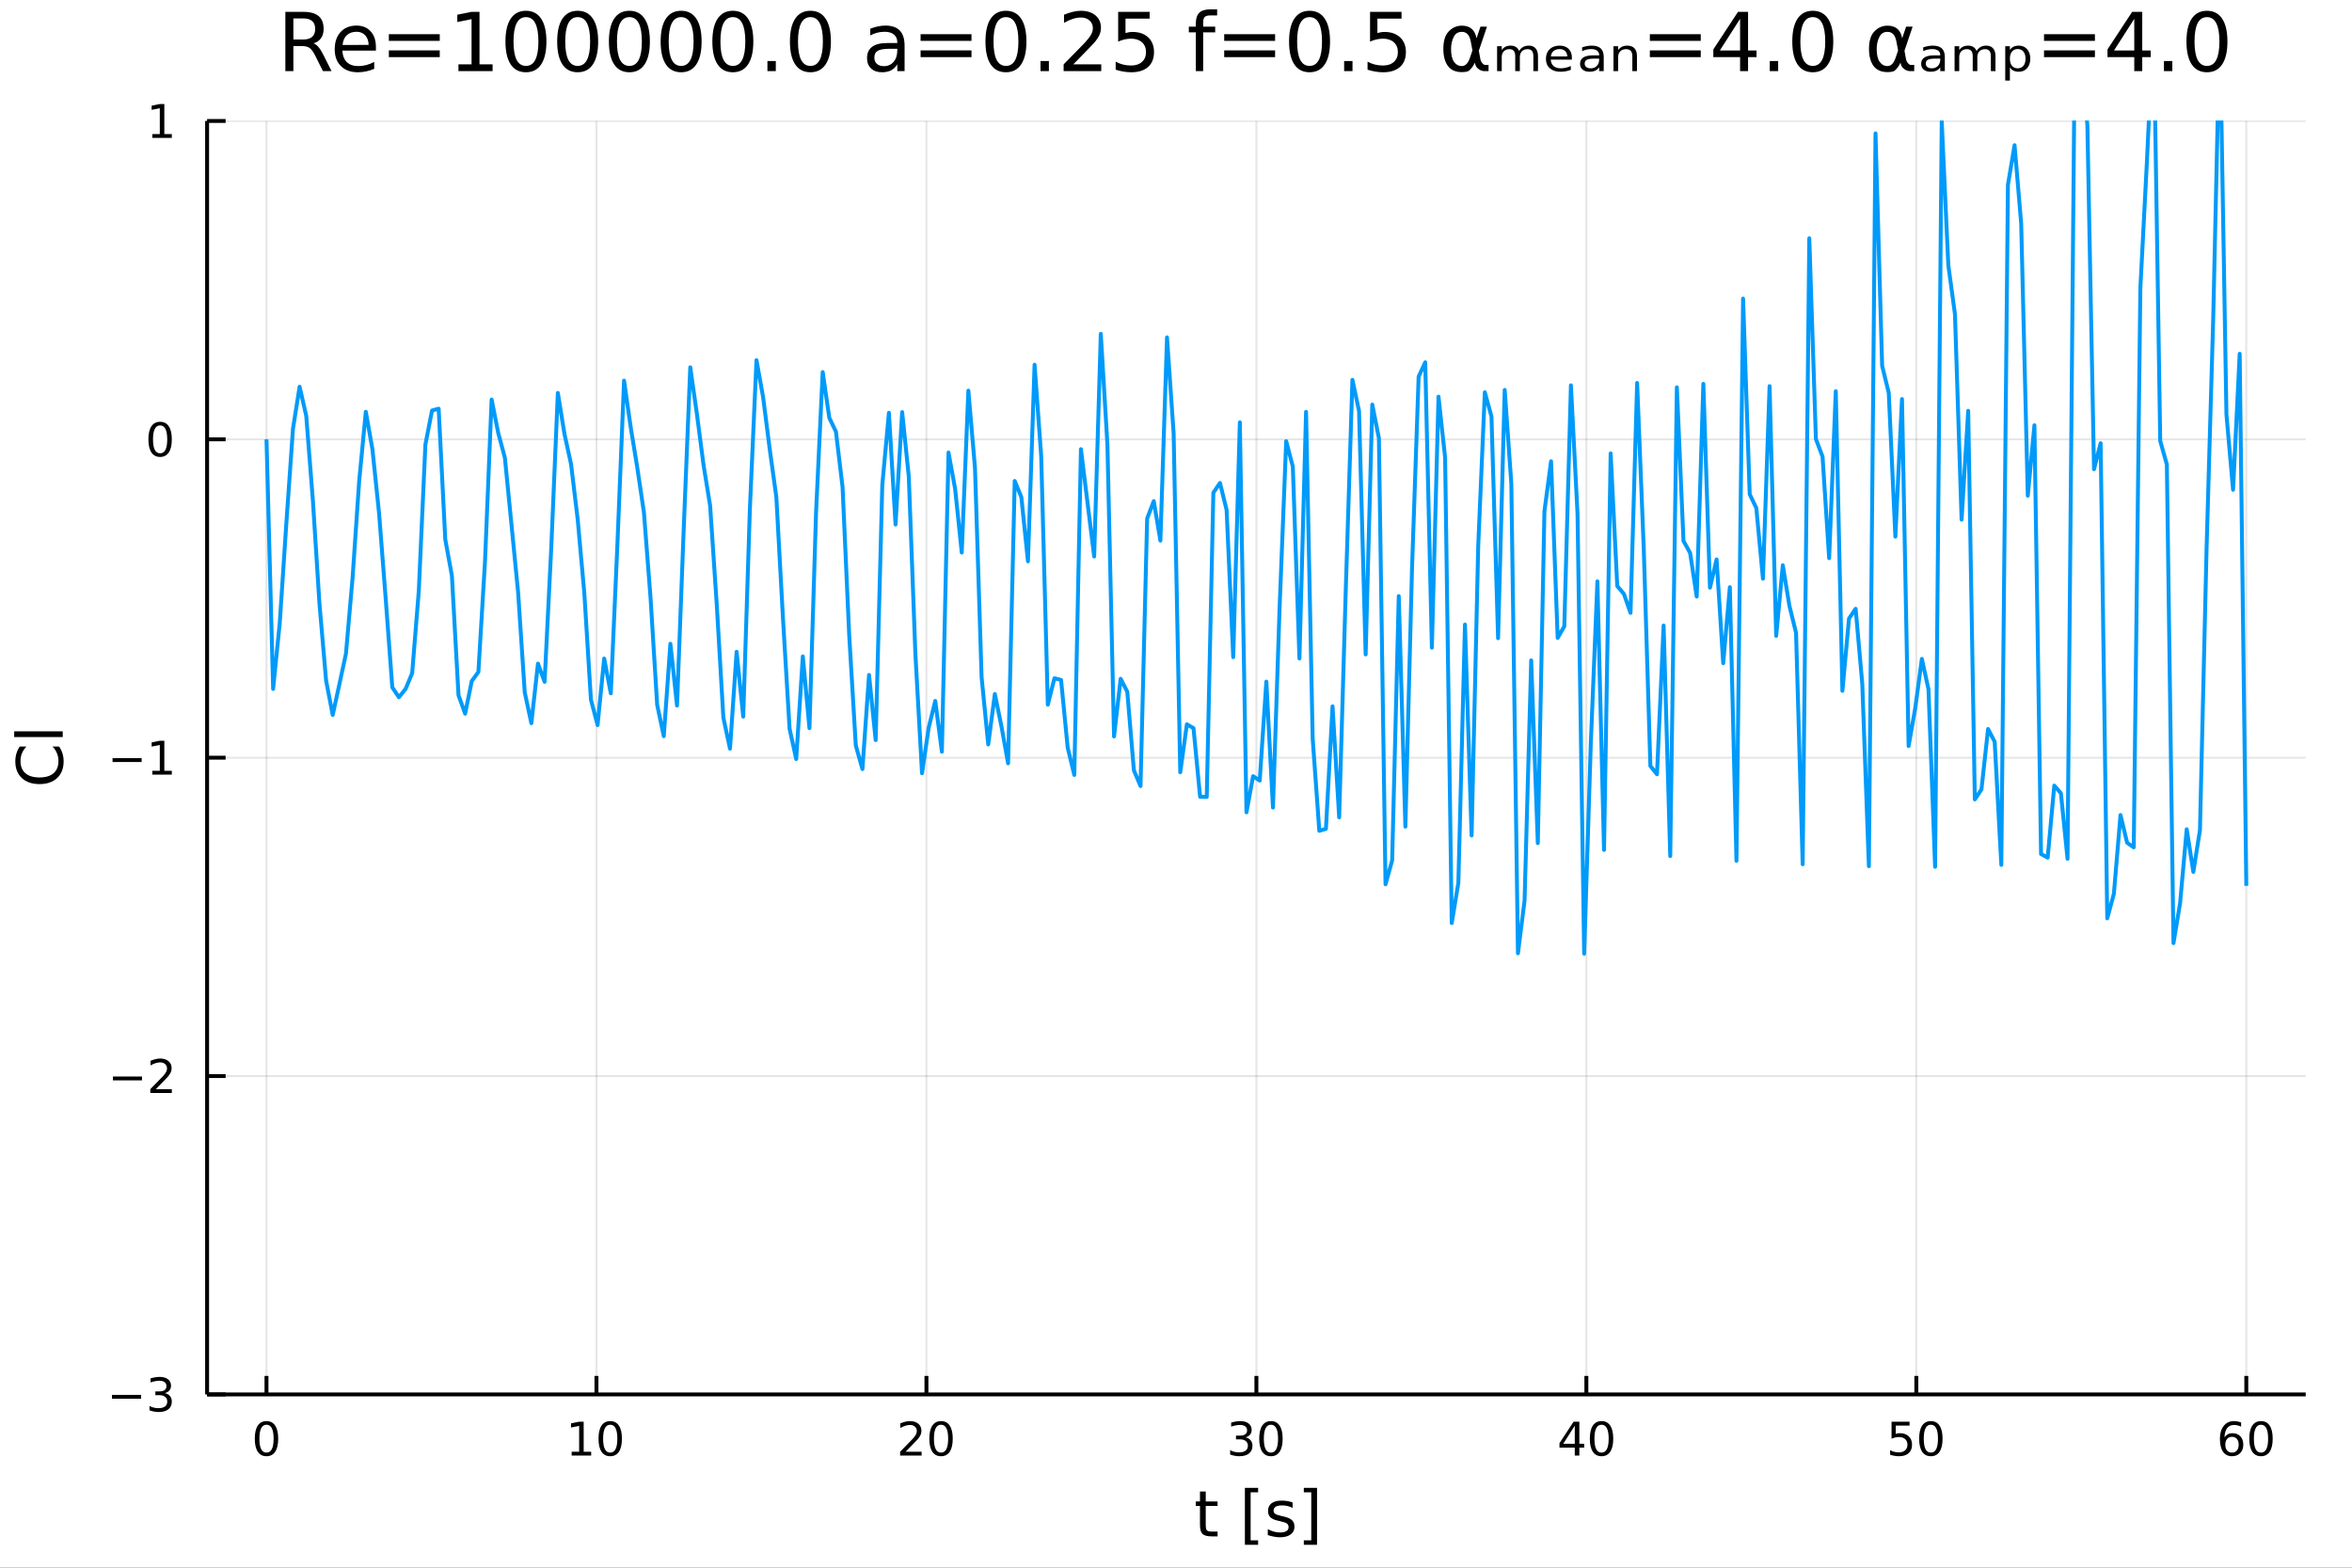 <?xml version="1.0" encoding="utf-8"?>
<svg xmlns="http://www.w3.org/2000/svg" xmlns:xlink="http://www.w3.org/1999/xlink" width="600" height="400" viewBox="0 0 2400 1600">
<rect x="0" y="0" width="2400" height="1600" fill="#333333" stroke="none"/>
<defs>
  <clipPath id="clip710">
    <rect x="0" y="0" width="2400" height="1600"/>
  </clipPath>
</defs>
<path clip-path="url(#clip710)" d="
M0 1600 L2400 1600 L2400 0 L0 0  Z
  " fill="#ffffff" fill-rule="evenodd" fill-opacity="1"/>
<defs>
  <clipPath id="clip711">
    <rect x="480" y="0" width="1681" height="1600"/>
  </clipPath>
</defs>
<path clip-path="url(#clip710)" d="
M211.325 1423.18 L2352.76 1423.18 L2352.76 123.472 L211.325 123.472  Z
  " fill="#ffffff" fill-rule="evenodd" fill-opacity="1"/>
<defs>
  <clipPath id="clip712">
    <rect x="211" y="123" width="2142" height="1301"/>
  </clipPath>
</defs>
<polyline clip-path="url(#clip712)" style="stroke:#000000; stroke-linecap:butt; stroke-linejoin:round; stroke-width:2; stroke-opacity:0.1; fill:none" points="
  271.931,1423.18 271.931,123.472 
  "/>
<polyline clip-path="url(#clip712)" style="stroke:#000000; stroke-linecap:butt; stroke-linejoin:round; stroke-width:2; stroke-opacity:0.1; fill:none" points="
  608.634,1423.18 608.634,123.472 
  "/>
<polyline clip-path="url(#clip712)" style="stroke:#000000; stroke-linecap:butt; stroke-linejoin:round; stroke-width:2; stroke-opacity:0.1; fill:none" points="
  945.337,1423.18 945.337,123.472 
  "/>
<polyline clip-path="url(#clip712)" style="stroke:#000000; stroke-linecap:butt; stroke-linejoin:round; stroke-width:2; stroke-opacity:0.1; fill:none" points="
  1282.04,1423.18 1282.04,123.472 
  "/>
<polyline clip-path="url(#clip712)" style="stroke:#000000; stroke-linecap:butt; stroke-linejoin:round; stroke-width:2; stroke-opacity:0.1; fill:none" points="
  1618.74,1423.18 1618.74,123.472 
  "/>
<polyline clip-path="url(#clip712)" style="stroke:#000000; stroke-linecap:butt; stroke-linejoin:round; stroke-width:2; stroke-opacity:0.1; fill:none" points="
  1955.45,1423.18 1955.45,123.472 
  "/>
<polyline clip-path="url(#clip712)" style="stroke:#000000; stroke-linecap:butt; stroke-linejoin:round; stroke-width:2; stroke-opacity:0.1; fill:none" points="
  2292.15,1423.18 2292.15,123.472 
  "/>
<polyline clip-path="url(#clip710)" style="stroke:#000000; stroke-linecap:butt; stroke-linejoin:round; stroke-width:4; stroke-opacity:1; fill:none" points="
  211.325,1423.18 2352.76,1423.18 
  "/>
<polyline clip-path="url(#clip710)" style="stroke:#000000; stroke-linecap:butt; stroke-linejoin:round; stroke-width:4; stroke-opacity:1; fill:none" points="
  271.931,1423.18 271.931,1404.28 
  "/>
<polyline clip-path="url(#clip710)" style="stroke:#000000; stroke-linecap:butt; stroke-linejoin:round; stroke-width:4; stroke-opacity:1; fill:none" points="
  608.634,1423.18 608.634,1404.28 
  "/>
<polyline clip-path="url(#clip710)" style="stroke:#000000; stroke-linecap:butt; stroke-linejoin:round; stroke-width:4; stroke-opacity:1; fill:none" points="
  945.337,1423.18 945.337,1404.28 
  "/>
<polyline clip-path="url(#clip710)" style="stroke:#000000; stroke-linecap:butt; stroke-linejoin:round; stroke-width:4; stroke-opacity:1; fill:none" points="
  1282.04,1423.18 1282.04,1404.28 
  "/>
<polyline clip-path="url(#clip710)" style="stroke:#000000; stroke-linecap:butt; stroke-linejoin:round; stroke-width:4; stroke-opacity:1; fill:none" points="
  1618.74,1423.18 1618.74,1404.28 
  "/>
<polyline clip-path="url(#clip710)" style="stroke:#000000; stroke-linecap:butt; stroke-linejoin:round; stroke-width:4; stroke-opacity:1; fill:none" points="
  1955.45,1423.18 1955.45,1404.28 
  "/>
<polyline clip-path="url(#clip710)" style="stroke:#000000; stroke-linecap:butt; stroke-linejoin:round; stroke-width:4; stroke-opacity:1; fill:none" points="
  2292.15,1423.18 2292.15,1404.28 
  "/>
<path clip-path="url(#clip710)" d="M271.931 1454.1 Q268.32 1454.1 266.491 1457.66 Q264.686 1461.2 264.686 1468.33 Q264.686 1475.44 266.491 1479.01 Q268.32 1482.55 271.931 1482.55 Q275.565 1482.55 277.371 1479.01 Q279.2 1475.44 279.2 1468.33 Q279.2 1461.2 277.371 1457.66 Q275.565 1454.1 271.931 1454.1 M271.931 1450.39 Q277.741 1450.39 280.797 1455 Q283.876 1459.58 283.876 1468.33 Q283.876 1477.06 280.797 1481.67 Q277.741 1486.25 271.931 1486.25 Q266.121 1486.25 263.042 1481.67 Q259.987 1477.06 259.987 1468.33 Q259.987 1459.58 263.042 1455 Q266.121 1450.39 271.931 1450.39 Z" fill="#000000" fill-rule="evenodd" fill-opacity="1" /><path clip-path="url(#clip710)" d="M583.322 1481.64 L590.961 1481.64 L590.961 1455.28 L582.651 1456.95 L582.651 1452.69 L590.914 1451.02 L595.59 1451.02 L595.59 1481.64 L603.229 1481.64 L603.229 1485.58 L583.322 1485.58 L583.322 1481.64 Z" fill="#000000" fill-rule="evenodd" fill-opacity="1" /><path clip-path="url(#clip710)" d="M622.673 1454.1 Q619.062 1454.1 617.234 1457.66 Q615.428 1461.2 615.428 1468.33 Q615.428 1475.44 617.234 1479.01 Q619.062 1482.55 622.673 1482.55 Q626.308 1482.55 628.113 1479.01 Q629.942 1475.44 629.942 1468.33 Q629.942 1461.2 628.113 1457.66 Q626.308 1454.1 622.673 1454.1 M622.673 1450.39 Q628.484 1450.39 631.539 1455 Q634.618 1459.58 634.618 1468.33 Q634.618 1477.06 631.539 1481.67 Q628.484 1486.25 622.673 1486.25 Q616.863 1486.25 613.785 1481.67 Q610.729 1477.06 610.729 1468.33 Q610.729 1459.58 613.785 1455 Q616.863 1450.39 622.673 1450.39 Z" fill="#000000" fill-rule="evenodd" fill-opacity="1" /><path clip-path="url(#clip710)" d="M924.111 1481.64 L940.43 1481.64 L940.43 1485.58 L918.486 1485.58 L918.486 1481.64 Q921.148 1478.89 925.731 1474.26 Q930.337 1469.61 931.518 1468.27 Q933.763 1465.74 934.643 1464.01 Q935.546 1462.25 935.546 1460.56 Q935.546 1457.8 933.601 1456.07 Q931.68 1454.33 928.578 1454.33 Q926.379 1454.33 923.925 1455.09 Q921.495 1455.86 918.717 1457.41 L918.717 1452.69 Q921.541 1451.55 923.995 1450.97 Q926.448 1450.39 928.485 1450.39 Q933.856 1450.39 937.05 1453.08 Q940.245 1455.77 940.245 1460.26 Q940.245 1462.39 939.435 1464.31 Q938.647 1466.2 936.541 1468.8 Q935.962 1469.47 932.86 1472.69 Q929.759 1475.88 924.111 1481.64 Z" fill="#000000" fill-rule="evenodd" fill-opacity="1" /><path clip-path="url(#clip710)" d="M960.245 1454.1 Q956.633 1454.1 954.805 1457.66 Q952.999 1461.2 952.999 1468.33 Q952.999 1475.44 954.805 1479.01 Q956.633 1482.55 960.245 1482.55 Q963.879 1482.55 965.684 1479.01 Q967.513 1475.44 967.513 1468.33 Q967.513 1461.2 965.684 1457.66 Q963.879 1454.1 960.245 1454.1 M960.245 1450.39 Q966.055 1450.39 969.11 1455 Q972.189 1459.58 972.189 1468.33 Q972.189 1477.06 969.11 1481.67 Q966.055 1486.25 960.245 1486.25 Q954.434 1486.25 951.356 1481.67 Q948.3 1477.06 948.3 1468.33 Q948.3 1459.58 951.356 1455 Q954.434 1450.39 960.245 1450.39 Z" fill="#000000" fill-rule="evenodd" fill-opacity="1" /><path clip-path="url(#clip710)" d="M1270.88 1466.95 Q1274.24 1467.66 1276.11 1469.93 Q1278.01 1472.2 1278.01 1475.53 Q1278.01 1480.65 1274.49 1483.45 Q1270.98 1486.25 1264.49 1486.25 Q1262.32 1486.25 1260 1485.81 Q1257.71 1485.39 1255.26 1484.54 L1255.26 1480.02 Q1257.2 1481.16 1259.52 1481.74 Q1261.83 1482.32 1264.36 1482.32 Q1268.75 1482.32 1271.04 1480.58 Q1273.36 1478.84 1273.36 1475.53 Q1273.36 1472.48 1271.21 1470.77 Q1269.08 1469.03 1265.26 1469.03 L1261.23 1469.03 L1261.23 1465.19 L1265.44 1465.19 Q1268.89 1465.19 1270.72 1463.82 Q1272.55 1462.43 1272.55 1459.84 Q1272.55 1457.18 1270.65 1455.77 Q1268.78 1454.33 1265.26 1454.33 Q1263.34 1454.33 1261.14 1454.75 Q1258.94 1455.16 1256.3 1456.04 L1256.3 1451.88 Q1258.96 1451.14 1261.28 1450.77 Q1263.61 1450.39 1265.67 1450.39 Q1271 1450.39 1274.1 1452.83 Q1277.2 1455.23 1277.2 1459.35 Q1277.2 1462.22 1275.56 1464.21 Q1273.92 1466.18 1270.88 1466.95 Z" fill="#000000" fill-rule="evenodd" fill-opacity="1" /><path clip-path="url(#clip710)" d="M1296.88 1454.1 Q1293.27 1454.1 1291.44 1457.66 Q1289.63 1461.2 1289.63 1468.33 Q1289.63 1475.44 1291.44 1479.01 Q1293.27 1482.55 1296.88 1482.55 Q1300.51 1482.55 1302.32 1479.01 Q1304.15 1475.44 1304.15 1468.33 Q1304.15 1461.2 1302.32 1457.66 Q1300.51 1454.1 1296.88 1454.1 M1296.88 1450.39 Q1302.69 1450.39 1305.74 1455 Q1308.82 1459.58 1308.82 1468.33 Q1308.82 1477.06 1305.74 1481.67 Q1302.69 1486.25 1296.88 1486.25 Q1291.07 1486.25 1287.99 1481.67 Q1284.93 1477.06 1284.93 1468.33 Q1284.93 1459.58 1287.99 1455 Q1291.07 1450.39 1296.88 1450.39 Z" fill="#000000" fill-rule="evenodd" fill-opacity="1" /><path clip-path="url(#clip710)" d="M1606.91 1455.09 L1595.11 1473.54 L1606.91 1473.54 L1606.91 1455.09 M1605.69 1451.02 L1611.57 1451.02 L1611.57 1473.54 L1616.5 1473.54 L1616.5 1477.43 L1611.57 1477.43 L1611.57 1485.58 L1606.91 1485.58 L1606.91 1477.43 L1591.31 1477.43 L1591.31 1472.92 L1605.69 1451.02 Z" fill="#000000" fill-rule="evenodd" fill-opacity="1" /><path clip-path="url(#clip710)" d="M1634.23 1454.1 Q1630.62 1454.1 1628.79 1457.66 Q1626.98 1461.2 1626.98 1468.33 Q1626.98 1475.44 1628.79 1479.01 Q1630.62 1482.55 1634.23 1482.55 Q1637.86 1482.55 1639.67 1479.01 Q1641.5 1475.44 1641.5 1468.33 Q1641.5 1461.2 1639.67 1457.66 Q1637.86 1454.1 1634.23 1454.1 M1634.23 1450.39 Q1640.04 1450.39 1643.1 1455 Q1646.17 1459.58 1646.17 1468.33 Q1646.17 1477.06 1643.1 1481.67 Q1640.04 1486.25 1634.23 1486.25 Q1628.42 1486.25 1625.34 1481.67 Q1622.28 1477.06 1622.28 1468.33 Q1622.28 1459.58 1625.34 1455 Q1628.42 1450.39 1634.23 1450.39 Z" fill="#000000" fill-rule="evenodd" fill-opacity="1" /><path clip-path="url(#clip710)" d="M1930.15 1451.02 L1948.5 1451.02 L1948.5 1454.96 L1934.43 1454.96 L1934.43 1463.43 Q1935.45 1463.08 1936.46 1462.92 Q1937.48 1462.73 1938.5 1462.73 Q1944.29 1462.73 1947.67 1465.9 Q1951.05 1469.08 1951.05 1474.49 Q1951.05 1480.07 1947.58 1483.17 Q1944.1 1486.25 1937.78 1486.25 Q1935.61 1486.25 1933.34 1485.88 Q1931.09 1485.51 1928.69 1484.77 L1928.69 1480.07 Q1930.77 1481.2 1932.99 1481.76 Q1935.21 1482.32 1937.69 1482.32 Q1941.7 1482.32 1944.03 1480.21 Q1946.37 1478.1 1946.37 1474.49 Q1946.37 1470.88 1944.03 1468.77 Q1941.7 1466.67 1937.69 1466.67 Q1935.82 1466.67 1933.94 1467.08 Q1932.09 1467.5 1930.15 1468.38 L1930.15 1451.02 Z" fill="#000000" fill-rule="evenodd" fill-opacity="1" /><path clip-path="url(#clip710)" d="M1970.26 1454.1 Q1966.65 1454.1 1964.82 1457.66 Q1963.02 1461.2 1963.02 1468.33 Q1963.02 1475.44 1964.82 1479.01 Q1966.65 1482.55 1970.26 1482.55 Q1973.9 1482.55 1975.7 1479.01 Q1977.53 1475.44 1977.53 1468.33 Q1977.53 1461.2 1975.7 1457.66 Q1973.9 1454.1 1970.26 1454.1 M1970.26 1450.39 Q1976.07 1450.39 1979.13 1455 Q1982.21 1459.58 1982.21 1468.33 Q1982.21 1477.06 1979.13 1481.67 Q1976.07 1486.25 1970.26 1486.25 Q1964.45 1486.25 1961.37 1481.67 Q1958.32 1477.06 1958.32 1468.33 Q1958.32 1459.58 1961.37 1455 Q1964.45 1450.39 1970.26 1450.39 Z" fill="#000000" fill-rule="evenodd" fill-opacity="1" /><path clip-path="url(#clip710)" d="M2277.55 1466.44 Q2274.41 1466.44 2272.55 1468.59 Q2270.73 1470.74 2270.73 1474.49 Q2270.73 1478.22 2272.55 1480.39 Q2274.41 1482.55 2277.55 1482.55 Q2280.7 1482.55 2282.53 1480.39 Q2284.38 1478.22 2284.38 1474.49 Q2284.38 1470.74 2282.53 1468.59 Q2280.7 1466.44 2277.55 1466.44 M2286.84 1451.78 L2286.84 1456.04 Q2285.08 1455.21 2283.27 1454.77 Q2281.49 1454.33 2279.73 1454.33 Q2275.1 1454.33 2272.65 1457.45 Q2270.22 1460.58 2269.87 1466.9 Q2271.24 1464.89 2273.3 1463.82 Q2275.36 1462.73 2277.83 1462.73 Q2283.04 1462.73 2286.05 1465.9 Q2289.08 1469.05 2289.08 1474.49 Q2289.08 1479.82 2285.93 1483.03 Q2282.79 1486.25 2277.55 1486.25 Q2271.56 1486.25 2268.39 1481.67 Q2265.22 1477.06 2265.22 1468.33 Q2265.22 1460.14 2269.11 1455.28 Q2272.99 1450.39 2279.55 1450.39 Q2281.3 1450.39 2283.09 1450.74 Q2284.89 1451.09 2286.84 1451.78 Z" fill="#000000" fill-rule="evenodd" fill-opacity="1" /><path clip-path="url(#clip710)" d="M2307.14 1454.1 Q2303.53 1454.1 2301.7 1457.66 Q2299.89 1461.2 2299.89 1468.33 Q2299.89 1475.44 2301.7 1479.01 Q2303.53 1482.55 2307.14 1482.55 Q2310.77 1482.55 2312.58 1479.01 Q2314.41 1475.44 2314.41 1468.33 Q2314.41 1461.2 2312.58 1457.66 Q2310.77 1454.1 2307.14 1454.1 M2307.14 1450.39 Q2312.95 1450.39 2316 1455 Q2319.08 1459.58 2319.08 1468.33 Q2319.08 1477.06 2316 1481.67 Q2312.95 1486.25 2307.14 1486.25 Q2301.33 1486.25 2298.25 1481.67 Q2295.19 1477.06 2295.19 1468.33 Q2295.19 1459.58 2298.25 1455 Q2301.33 1450.39 2307.14 1450.39 Z" fill="#000000" fill-rule="evenodd" fill-opacity="1" /><path clip-path="url(#clip710)" d="M1230.35 1522.27 L1230.35 1532.4 L1242.41 1532.4 L1242.41 1536.95 L1230.35 1536.95 L1230.35 1556.3 Q1230.35 1560.66 1231.53 1561.9 Q1232.74 1563.14 1236.4 1563.14 L1242.41 1563.14 L1242.41 1568.04 L1236.4 1568.04 Q1229.62 1568.04 1227.04 1565.53 Q1224.46 1562.98 1224.46 1556.3 L1224.46 1536.95 L1220.17 1536.95 L1220.17 1532.4 L1224.46 1532.4 L1224.46 1522.27 L1230.35 1522.27 Z" fill="#000000" fill-rule="evenodd" fill-opacity="1" /><path clip-path="url(#clip710)" d="M1270.3 1518.52 L1283.79 1518.52 L1283.79 1523.07 L1276.15 1523.07 L1276.15 1572.09 L1283.79 1572.09 L1283.79 1576.64 L1270.3 1576.64 L1270.3 1518.52 Z" fill="#000000" fill-rule="evenodd" fill-opacity="1" /><path clip-path="url(#clip710)" d="M1318.99 1533.45 L1318.99 1538.98 Q1316.51 1537.71 1313.84 1537.07 Q1311.16 1536.44 1308.3 1536.44 Q1303.94 1536.44 1301.74 1537.77 Q1299.58 1539.11 1299.58 1541.79 Q1299.58 1543.82 1301.14 1545 Q1302.7 1546.15 1307.41 1547.2 L1309.41 1547.64 Q1315.65 1548.98 1318.26 1551.43 Q1320.9 1553.85 1320.9 1558.21 Q1320.9 1563.17 1316.96 1566.07 Q1313.04 1568.97 1306.17 1568.97 Q1303.3 1568.97 1300.18 1568.39 Q1297.1 1567.85 1293.66 1566.74 L1293.66 1560.69 Q1296.9 1562.38 1300.06 1563.24 Q1303.21 1564.07 1306.29 1564.07 Q1310.43 1564.07 1312.66 1562.66 Q1314.89 1561.23 1314.89 1558.65 Q1314.89 1556.27 1313.26 1554.99 Q1311.67 1553.72 1306.23 1552.54 L1304.19 1552.07 Q1298.75 1550.92 1296.33 1548.56 Q1293.91 1546.18 1293.91 1542.04 Q1293.91 1537.01 1297.48 1534.27 Q1301.04 1531.54 1307.6 1531.54 Q1310.85 1531.54 1313.71 1532.01 Q1316.57 1532.49 1318.99 1533.45 Z" fill="#000000" fill-rule="evenodd" fill-opacity="1" /><path clip-path="url(#clip710)" d="M1343.91 1518.52 L1343.91 1576.64 L1330.42 1576.64 L1330.42 1572.09 L1338.03 1572.09 L1338.03 1523.07 L1330.42 1523.07 L1330.42 1518.52 L1343.91 1518.52 Z" fill="#000000" fill-rule="evenodd" fill-opacity="1" /><polyline clip-path="url(#clip712)" style="stroke:#000000; stroke-linecap:butt; stroke-linejoin:round; stroke-width:2; stroke-opacity:0.1; fill:none" points="
  211.325,1423.18 2352.76,1423.18 
  "/>
<polyline clip-path="url(#clip712)" style="stroke:#000000; stroke-linecap:butt; stroke-linejoin:round; stroke-width:2; stroke-opacity:0.1; fill:none" points="
  211.325,1098.25 2352.76,1098.25 
  "/>
<polyline clip-path="url(#clip712)" style="stroke:#000000; stroke-linecap:butt; stroke-linejoin:round; stroke-width:2; stroke-opacity:0.1; fill:none" points="
  211.325,773.326 2352.76,773.326 
  "/>
<polyline clip-path="url(#clip712)" style="stroke:#000000; stroke-linecap:butt; stroke-linejoin:round; stroke-width:2; stroke-opacity:0.1; fill:none" points="
  211.325,448.399 2352.76,448.399 
  "/>
<polyline clip-path="url(#clip712)" style="stroke:#000000; stroke-linecap:butt; stroke-linejoin:round; stroke-width:2; stroke-opacity:0.1; fill:none" points="
  211.325,123.472 2352.76,123.472 
  "/>
<polyline clip-path="url(#clip710)" style="stroke:#000000; stroke-linecap:butt; stroke-linejoin:round; stroke-width:4; stroke-opacity:1; fill:none" points="
  211.325,1423.18 211.325,123.472 
  "/>
<polyline clip-path="url(#clip710)" style="stroke:#000000; stroke-linecap:butt; stroke-linejoin:round; stroke-width:4; stroke-opacity:1; fill:none" points="
  211.325,1423.18 230.222,1423.18 
  "/>
<polyline clip-path="url(#clip710)" style="stroke:#000000; stroke-linecap:butt; stroke-linejoin:round; stroke-width:4; stroke-opacity:1; fill:none" points="
  211.325,1098.25 230.222,1098.25 
  "/>
<polyline clip-path="url(#clip710)" style="stroke:#000000; stroke-linecap:butt; stroke-linejoin:round; stroke-width:4; stroke-opacity:1; fill:none" points="
  211.325,773.326 230.222,773.326 
  "/>
<polyline clip-path="url(#clip710)" style="stroke:#000000; stroke-linecap:butt; stroke-linejoin:round; stroke-width:4; stroke-opacity:1; fill:none" points="
  211.325,448.399 230.222,448.399 
  "/>
<polyline clip-path="url(#clip710)" style="stroke:#000000; stroke-linecap:butt; stroke-linejoin:round; stroke-width:4; stroke-opacity:1; fill:none" points="
  211.325,123.472 230.222,123.472 
  "/>
<path clip-path="url(#clip710)" d="M114.26 1423.63 L143.936 1423.63 L143.936 1427.57 L114.26 1427.57 L114.26 1423.63 Z" fill="#000000" fill-rule="evenodd" fill-opacity="1" /><path clip-path="url(#clip710)" d="M168.195 1421.83 Q171.552 1422.54 173.427 1424.81 Q175.325 1427.08 175.325 1430.41 Q175.325 1435.53 171.806 1438.33 Q168.288 1441.13 161.806 1441.13 Q159.63 1441.13 157.315 1440.69 Q155.024 1440.27 152.57 1439.42 L152.57 1434.9 Q154.515 1436.04 156.829 1436.62 Q159.144 1437.2 161.667 1437.2 Q166.065 1437.2 168.357 1435.46 Q170.672 1433.72 170.672 1430.41 Q170.672 1427.36 168.519 1425.65 Q166.39 1423.91 162.57 1423.91 L158.542 1423.91 L158.542 1420.07 L162.755 1420.07 Q166.204 1420.07 168.033 1418.7 Q169.862 1417.31 169.862 1414.72 Q169.862 1412.06 167.964 1410.65 Q166.089 1409.21 162.57 1409.21 Q160.649 1409.21 158.45 1409.63 Q156.251 1410.04 153.612 1410.92 L153.612 1406.76 Q156.274 1406.02 158.589 1405.65 Q160.927 1405.27 162.987 1405.27 Q168.311 1405.27 171.413 1407.71 Q174.514 1410.11 174.514 1414.23 Q174.514 1417.1 172.871 1419.09 Q171.227 1421.06 168.195 1421.83 Z" fill="#000000" fill-rule="evenodd" fill-opacity="1" /><path clip-path="url(#clip710)" d="M115.209 1098.7 L144.885 1098.7 L144.885 1102.64 L115.209 1102.64 L115.209 1098.7 Z" fill="#000000" fill-rule="evenodd" fill-opacity="1" /><path clip-path="url(#clip710)" d="M159.005 1111.6 L175.325 1111.6 L175.325 1115.53 L153.38 1115.53 L153.38 1111.6 Q156.042 1108.84 160.626 1104.21 Q165.232 1099.56 166.413 1098.22 Q168.658 1095.7 169.538 1093.96 Q170.44 1092.2 170.44 1090.51 Q170.44 1087.76 168.496 1086.02 Q166.575 1084.28 163.473 1084.28 Q161.274 1084.28 158.82 1085.05 Q156.39 1085.81 153.612 1087.36 L153.612 1082.64 Q156.436 1081.51 158.89 1080.93 Q161.343 1080.35 163.38 1080.35 Q168.751 1080.35 171.945 1083.03 Q175.139 1085.72 175.139 1090.21 Q175.139 1092.34 174.329 1094.26 Q173.542 1096.16 171.436 1098.75 Q170.857 1099.42 167.755 1102.64 Q164.653 1105.83 159.005 1111.6 Z" fill="#000000" fill-rule="evenodd" fill-opacity="1" /><path clip-path="url(#clip710)" d="M114.839 773.777 L144.515 773.777 L144.515 777.713 L114.839 777.713 L114.839 773.777 Z" fill="#000000" fill-rule="evenodd" fill-opacity="1" /><path clip-path="url(#clip710)" d="M155.417 786.671 L163.056 786.671 L163.056 760.305 L154.746 761.972 L154.746 757.713 L163.01 756.046 L167.686 756.046 L167.686 786.671 L175.325 786.671 L175.325 790.606 L155.417 790.606 L155.417 786.671 Z" fill="#000000" fill-rule="evenodd" fill-opacity="1" /><path clip-path="url(#clip710)" d="M163.38 434.198 Q159.769 434.198 157.94 437.763 Q156.135 441.304 156.135 448.434 Q156.135 455.54 157.94 459.105 Q159.769 462.647 163.38 462.647 Q167.015 462.647 168.82 459.105 Q170.649 455.54 170.649 448.434 Q170.649 441.304 168.82 437.763 Q167.015 434.198 163.38 434.198 M163.38 430.494 Q169.19 430.494 172.246 435.101 Q175.325 439.684 175.325 448.434 Q175.325 457.161 172.246 461.767 Q169.19 466.35 163.38 466.35 Q157.57 466.35 154.491 461.767 Q151.436 457.161 151.436 448.434 Q151.436 439.684 154.491 435.101 Q157.57 430.494 163.38 430.494 Z" fill="#000000" fill-rule="evenodd" fill-opacity="1" /><path clip-path="url(#clip710)" d="M155.417 136.817 L163.056 136.817 L163.056 110.451 L154.746 112.118 L154.746 107.859 L163.01 106.192 L167.686 106.192 L167.686 136.817 L175.325 136.817 L175.325 140.752 L155.417 140.752 L155.417 136.817 Z" fill="#000000" fill-rule="evenodd" fill-opacity="1" /><path clip-path="url(#clip710)" d="M20.144 761.931 L26.924 761.931 Q23.9 765.178 22.404 768.87 Q20.908 772.53 20.908 776.668 Q20.908 784.816 25.905 789.145 Q30.871 793.473 40.292 793.473 Q49.681 793.473 54.678 789.145 Q59.644 784.816 59.644 776.668 Q59.644 772.53 58.148 768.87 Q56.652 765.178 53.628 761.931 L60.344 761.931 Q62.636 765.305 63.781 769.093 Q64.927 772.849 64.927 777.05 Q64.927 787.84 58.339 794.046 Q51.718 800.253 40.292 800.253 Q28.834 800.253 22.245 794.046 Q15.625 787.84 15.625 777.05 Q15.625 772.785 16.771 769.029 Q17.885 765.242 20.144 761.931 Z" fill="#000000" fill-rule="evenodd" fill-opacity="1" /><path clip-path="url(#clip710)" d="M14.479 752.255 L14.479 746.399 L64.004 746.399 L64.004 752.255 L14.479 752.255 Z" fill="#000000" fill-rule="evenodd" fill-opacity="1" /><path clip-path="url(#clip710)" d="M319.87 44.22 Q322.503 45.111 324.974 48.028 Q327.485 50.944 329.997 56.048 L338.301 72.576 L329.511 72.576 L321.773 57.061 Q318.776 50.985 315.94 49 Q313.145 47.015 308.284 47.015 L299.372 47.015 L299.372 72.576 L291.189 72.576 L291.189 12.096 L309.661 12.096 Q320.032 12.096 325.136 16.43 Q330.24 20.765 330.24 29.515 Q330.24 35.227 327.566 38.994 Q324.933 42.761 319.87 44.22 M299.372 18.82 L299.372 40.29 L309.661 40.29 Q315.576 40.29 318.573 37.576 Q321.611 34.822 321.611 29.515 Q321.611 24.208 318.573 21.535 Q315.576 18.82 309.661 18.82 L299.372 18.82 Z" fill="#000000" fill-rule="evenodd" fill-opacity="1" /><path clip-path="url(#clip710)" d="M383.59 48.028 L383.59 51.673 L349.32 51.673 Q349.806 59.37 353.938 63.421 Q358.11 67.431 365.523 67.431 Q369.817 67.431 373.828 66.378 Q377.878 65.325 381.848 63.218 L381.848 70.267 Q377.838 71.968 373.625 72.86 Q369.412 73.751 365.078 73.751 Q354.221 73.751 347.861 67.431 Q341.542 61.112 341.542 50.337 Q341.542 39.197 347.537 32.675 Q353.573 26.112 363.781 26.112 Q372.936 26.112 378.243 32.026 Q383.59 37.9 383.59 48.028 M376.137 45.84 Q376.056 39.723 372.693 36.077 Q369.372 32.431 363.862 32.431 Q357.624 32.431 353.857 35.956 Q350.13 39.48 349.563 45.88 L376.137 45.84 Z" fill="#000000" fill-rule="evenodd" fill-opacity="1" /><path clip-path="url(#clip710)" d="M396.796 34.903 L448.729 34.903 L448.729 41.708 L396.796 41.708 L396.796 34.903 M396.796 51.43 L448.729 51.43 L448.729 58.317 L396.796 58.317 L396.796 51.43 Z" fill="#000000" fill-rule="evenodd" fill-opacity="1" /><path clip-path="url(#clip710)" d="M467.809 65.689 L481.177 65.689 L481.177 19.55 L466.634 22.466 L466.634 15.013 L481.095 12.096 L489.278 12.096 L489.278 65.689 L502.646 65.689 L502.646 72.576 L467.809 72.576 L467.809 65.689 Z" fill="#000000" fill-rule="evenodd" fill-opacity="1" /><path clip-path="url(#clip710)" d="M536.674 17.484 Q530.354 17.484 527.154 23.722 Q523.995 29.92 523.995 42.397 Q523.995 54.833 527.154 61.071 Q530.354 67.269 536.674 67.269 Q543.034 67.269 546.194 61.071 Q549.394 54.833 549.394 42.397 Q549.394 29.92 546.194 23.722 Q543.034 17.484 536.674 17.484 M536.674 11.002 Q546.842 11.002 552.189 19.064 Q557.577 27.084 557.577 42.397 Q557.577 57.669 552.189 65.73 Q546.842 73.751 536.674 73.751 Q526.506 73.751 521.118 65.73 Q515.771 57.669 515.771 42.397 Q515.771 27.084 521.118 19.064 Q526.506 11.002 536.674 11.002 Z" fill="#000000" fill-rule="evenodd" fill-opacity="1" /><path clip-path="url(#clip710)" d="M589.457 17.484 Q583.138 17.484 579.938 23.722 Q576.778 29.92 576.778 42.397 Q576.778 54.833 579.938 61.071 Q583.138 67.269 589.457 67.269 Q595.817 67.269 598.977 61.071 Q602.177 54.833 602.177 42.397 Q602.177 29.92 598.977 23.722 Q595.817 17.484 589.457 17.484 M589.457 11.002 Q599.625 11.002 604.972 19.064 Q610.36 27.084 610.36 42.397 Q610.36 57.669 604.972 65.73 Q599.625 73.751 589.457 73.751 Q579.289 73.751 573.902 65.73 Q568.555 57.669 568.555 42.397 Q568.555 27.084 573.902 19.064 Q579.289 11.002 589.457 11.002 Z" fill="#000000" fill-rule="evenodd" fill-opacity="1" /><path clip-path="url(#clip710)" d="M642.24 17.484 Q635.921 17.484 632.721 23.722 Q629.561 29.92 629.561 42.397 Q629.561 54.833 632.721 61.071 Q635.921 67.269 642.24 67.269 Q648.6 67.269 651.76 61.071 Q654.96 54.833 654.96 42.397 Q654.96 29.92 651.76 23.722 Q648.6 17.484 642.24 17.484 M642.24 11.002 Q652.408 11.002 657.755 19.064 Q663.143 27.084 663.143 42.397 Q663.143 57.669 657.755 65.73 Q652.408 73.751 642.24 73.751 Q632.073 73.751 626.685 65.73 Q621.338 57.669 621.338 42.397 Q621.338 27.084 626.685 19.064 Q632.073 11.002 642.24 11.002 Z" fill="#000000" fill-rule="evenodd" fill-opacity="1" /><path clip-path="url(#clip710)" d="M695.024 17.484 Q688.704 17.484 685.504 23.722 Q682.344 29.92 682.344 42.397 Q682.344 54.833 685.504 61.071 Q688.704 67.269 695.024 67.269 Q701.384 67.269 704.543 61.071 Q707.744 54.833 707.744 42.397 Q707.744 29.92 704.543 23.722 Q701.384 17.484 695.024 17.484 M695.024 11.002 Q705.192 11.002 710.539 19.064 Q715.926 27.084 715.926 42.397 Q715.926 57.669 710.539 65.73 Q705.192 73.751 695.024 73.751 Q684.856 73.751 679.468 65.73 Q674.121 57.669 674.121 42.397 Q674.121 27.084 679.468 19.064 Q684.856 11.002 695.024 11.002 Z" fill="#000000" fill-rule="evenodd" fill-opacity="1" /><path clip-path="url(#clip710)" d="M747.807 17.484 Q741.488 17.484 738.287 23.722 Q735.128 29.92 735.128 42.397 Q735.128 54.833 738.287 61.071 Q741.488 67.269 747.807 67.269 Q754.167 67.269 757.327 61.071 Q760.527 54.833 760.527 42.397 Q760.527 29.92 757.327 23.722 Q754.167 17.484 747.807 17.484 M747.807 11.002 Q757.975 11.002 763.322 19.064 Q768.71 27.084 768.71 42.397 Q768.71 57.669 763.322 65.73 Q757.975 73.751 747.807 73.751 Q737.639 73.751 732.252 65.73 Q726.904 57.669 726.904 42.397 Q726.904 27.084 732.252 19.064 Q737.639 11.002 747.807 11.002 Z" fill="#000000" fill-rule="evenodd" fill-opacity="1" /><path clip-path="url(#clip710)" d="M783.09 62.287 L791.638 62.287 L791.638 72.576 L783.09 72.576 L783.09 62.287 Z" fill="#000000" fill-rule="evenodd" fill-opacity="1" /><path clip-path="url(#clip710)" d="M826.962 17.484 Q820.642 17.484 817.442 23.722 Q814.282 29.92 814.282 42.397 Q814.282 54.833 817.442 61.071 Q820.642 67.269 826.962 67.269 Q833.322 67.269 836.481 61.071 Q839.682 54.833 839.682 42.397 Q839.682 29.92 836.481 23.722 Q833.322 17.484 826.962 17.484 M826.962 11.002 Q837.129 11.002 842.477 19.064 Q847.864 27.084 847.864 42.397 Q847.864 57.669 842.477 65.73 Q837.129 73.751 826.962 73.751 Q816.794 73.751 811.406 65.73 Q806.059 57.669 806.059 42.397 Q806.059 27.084 811.406 19.064 Q816.794 11.002 826.962 11.002 Z" fill="#000000" fill-rule="evenodd" fill-opacity="1" /><path clip-path="url(#clip710)" d="M908.182 49.769 Q899.149 49.769 895.665 51.835 Q892.181 53.901 892.181 58.884 Q892.181 62.854 894.774 65.203 Q897.407 67.512 901.903 67.512 Q908.101 67.512 911.828 63.137 Q915.595 58.722 915.595 51.43 L915.595 49.769 L908.182 49.769 M923.049 46.691 L923.049 72.576 L915.595 72.576 L915.595 65.689 Q913.043 69.821 909.236 71.806 Q905.428 73.751 899.918 73.751 Q892.951 73.751 888.819 69.862 Q884.728 65.933 884.728 59.37 Q884.728 51.714 889.832 47.825 Q894.976 43.936 905.144 43.936 L915.595 43.936 L915.595 43.207 Q915.595 38.062 912.193 35.267 Q908.83 32.431 902.714 32.431 Q898.825 32.431 895.138 33.363 Q891.452 34.295 888.049 36.158 L888.049 29.272 Q892.141 27.692 895.989 26.922 Q899.837 26.112 903.483 26.112 Q913.327 26.112 918.188 31.216 Q923.049 36.32 923.049 46.691 Z" fill="#000000" fill-rule="evenodd" fill-opacity="1" /><path clip-path="url(#clip710)" d="M939.374 34.903 L991.307 34.903 L991.307 41.708 L939.374 41.708 L939.374 34.903 M939.374 51.43 L991.307 51.43 L991.307 58.317 L939.374 58.317 L939.374 51.43 Z" fill="#000000" fill-rule="evenodd" fill-opacity="1" /><path clip-path="url(#clip710)" d="M1026.47 17.484 Q1020.15 17.484 1016.95 23.722 Q1013.79 29.92 1013.79 42.397 Q1013.79 54.833 1016.95 61.071 Q1020.15 67.269 1026.47 67.269 Q1032.83 67.269 1035.99 61.071 Q1039.19 54.833 1039.19 42.397 Q1039.19 29.92 1035.99 23.722 Q1032.83 17.484 1026.47 17.484 M1026.47 11.002 Q1036.64 11.002 1041.98 19.064 Q1047.37 27.084 1047.37 42.397 Q1047.37 57.669 1041.98 65.73 Q1036.64 73.751 1026.47 73.751 Q1016.3 73.751 1010.91 65.73 Q1005.57 57.669 1005.57 42.397 Q1005.57 27.084 1010.91 19.064 Q1016.3 11.002 1026.47 11.002 Z" fill="#000000" fill-rule="evenodd" fill-opacity="1" /><path clip-path="url(#clip710)" d="M1061.75 62.287 L1070.3 62.287 L1070.3 72.576 L1061.75 72.576 L1061.75 62.287 Z" fill="#000000" fill-rule="evenodd" fill-opacity="1" /><path clip-path="url(#clip710)" d="M1095.17 65.689 L1123.73 65.689 L1123.73 72.576 L1085.33 72.576 L1085.33 65.689 Q1089.99 60.869 1098.01 52.767 Q1106.07 44.625 1108.13 42.275 Q1112.06 37.86 1113.6 34.822 Q1115.18 31.743 1115.18 28.786 Q1115.18 23.965 1111.78 20.927 Q1108.42 17.889 1102.99 17.889 Q1099.14 17.889 1094.85 19.226 Q1090.59 20.562 1085.73 23.276 L1085.73 15.013 Q1090.68 13.028 1094.97 12.015 Q1099.26 11.002 1102.83 11.002 Q1112.23 11.002 1117.82 15.701 Q1123.41 20.4 1123.41 28.259 Q1123.41 31.986 1121.99 35.348 Q1120.61 38.67 1116.93 43.207 Q1115.91 44.382 1110.48 50.013 Q1105.06 55.603 1095.17 65.689 Z" fill="#000000" fill-rule="evenodd" fill-opacity="1" /><path clip-path="url(#clip710)" d="M1140.99 12.096 L1173.11 12.096 L1173.11 18.983 L1148.48 18.983 L1148.48 33.809 Q1150.26 33.201 1152.05 32.918 Q1153.83 32.594 1155.61 32.594 Q1165.74 32.594 1171.65 38.143 Q1177.57 43.693 1177.57 53.172 Q1177.57 62.935 1171.49 68.363 Q1165.41 73.751 1154.36 73.751 Q1150.55 73.751 1146.58 73.103 Q1142.65 72.454 1138.44 71.158 L1138.44 62.935 Q1142.08 64.92 1145.97 65.892 Q1149.86 66.864 1154.19 66.864 Q1161.2 66.864 1165.29 63.178 Q1169.38 59.492 1169.38 53.172 Q1169.38 46.853 1165.29 43.166 Q1161.2 39.48 1154.19 39.48 Q1150.91 39.48 1147.63 40.209 Q1144.39 40.938 1140.99 42.478 L1140.99 12.096 Z" fill="#000000" fill-rule="evenodd" fill-opacity="1" /><path clip-path="url(#clip710)" d="M1241.98 9.544 L1241.98 15.742 L1234.85 15.742 Q1230.84 15.742 1229.26 17.362 Q1227.72 18.983 1227.72 23.195 L1227.72 27.206 L1239.99 27.206 L1239.99 32.999 L1227.72 32.999 L1227.72 72.576 L1220.22 72.576 L1220.22 32.999 L1213.09 32.999 L1213.09 27.206 L1220.22 27.206 L1220.22 24.046 Q1220.22 16.471 1223.75 13.028 Q1227.27 9.544 1234.93 9.544 L1241.98 9.544 Z" fill="#000000" fill-rule="evenodd" fill-opacity="1" /><path clip-path="url(#clip710)" d="M1249.19 34.903 L1301.12 34.903 L1301.12 41.708 L1249.19 41.708 L1249.19 34.903 M1249.19 51.43 L1301.12 51.43 L1301.12 58.317 L1249.19 58.317 L1249.19 51.43 Z" fill="#000000" fill-rule="evenodd" fill-opacity="1" /><path clip-path="url(#clip710)" d="M1336.28 17.484 Q1329.96 17.484 1326.76 23.722 Q1323.6 29.92 1323.6 42.397 Q1323.6 54.833 1326.76 61.071 Q1329.96 67.269 1336.28 67.269 Q1342.64 67.269 1345.8 61.071 Q1349 54.833 1349 42.397 Q1349 29.92 1345.8 23.722 Q1342.64 17.484 1336.28 17.484 M1336.28 11.002 Q1346.45 11.002 1351.8 19.064 Q1357.18 27.084 1357.18 42.397 Q1357.18 57.669 1351.8 65.73 Q1346.45 73.751 1336.28 73.751 Q1326.11 73.751 1320.73 65.73 Q1315.38 57.669 1315.38 42.397 Q1315.38 27.084 1320.73 19.064 Q1326.11 11.002 1336.28 11.002 Z" fill="#000000" fill-rule="evenodd" fill-opacity="1" /><path clip-path="url(#clip710)" d="M1371.57 62.287 L1380.11 62.287 L1380.11 72.576 L1371.57 72.576 L1371.57 62.287 Z" fill="#000000" fill-rule="evenodd" fill-opacity="1" /><path clip-path="url(#clip710)" d="M1398.02 12.096 L1430.14 12.096 L1430.14 18.983 L1405.51 18.983 L1405.51 33.809 Q1407.29 33.201 1409.08 32.918 Q1410.86 32.594 1412.64 32.594 Q1422.77 32.594 1428.68 38.143 Q1434.6 43.693 1434.6 53.172 Q1434.6 62.935 1428.52 68.363 Q1422.44 73.751 1411.39 73.751 Q1407.58 73.751 1403.61 73.103 Q1399.68 72.454 1395.47 71.158 L1395.47 62.935 Q1399.11 64.92 1403 65.892 Q1406.89 66.864 1411.22 66.864 Q1418.23 66.864 1422.32 63.178 Q1426.41 59.492 1426.41 53.172 Q1426.41 46.853 1422.32 43.166 Q1418.23 39.48 1411.22 39.48 Q1407.94 39.48 1404.66 40.209 Q1401.42 40.938 1398.02 42.478 L1398.02 12.096 Z" fill="#000000" fill-rule="evenodd" fill-opacity="1" /><path clip-path="url(#clip710)" d="M1502.49 51.471 L1500.71 42.113 Q1498.89 32.513 1491.67 32.513 Q1486.25 32.513 1483.78 36.969 Q1480.66 42.559 1480.66 49.931 Q1480.66 58.843 1483.69 63.097 Q1486.77 67.431 1491.67 67.431 Q1497.1 67.431 1500.02 58.803 L1502.49 51.471 M1506.66 39.075 L1510.67 27.206 L1517.32 27.206 L1509.01 51.795 L1510.63 60.666 Q1511 62.651 1512.42 64.312 Q1514.08 66.257 1515.37 66.257 L1518.94 66.257 L1518.94 72.576 L1514.48 72.576 Q1510.67 72.576 1507.27 69.173 Q1505.61 67.472 1504.92 63.907 Q1503.06 68.404 1499.25 71.928 Q1497.47 73.589 1491.67 73.589 Q1482.15 73.589 1477.54 67.431 Q1472.8 61.071 1472.8 49.931 Q1472.8 38.022 1477.94 32.431 Q1483.65 26.193 1491.67 26.193 Q1504.27 26.193 1506.66 39.075 Z" fill="#000000" fill-rule="evenodd" fill-opacity="1" /><path clip-path="url(#clip710)" d="M1550.86 58.236 L1550.86 72.576 L1546.16 72.576 L1546.16 57.385 Q1546.16 53.699 1544.7 51.957 Q1543.24 50.175 1540.2 50.175 Q1536.6 50.175 1534.49 52.362 Q1532.39 54.509 1532.39 58.236 L1532.39 72.576 L1527.65 72.576 L1527.65 47.177 L1532.39 47.177 L1532.39 51.106 Q1533.97 48.797 1536.19 47.703 Q1538.46 46.569 1541.58 46.569 Q1544.66 46.569 1546.85 47.987 Q1549.04 49.364 1550.09 52.038 Q1551.83 49.243 1554.26 47.906 Q1556.73 46.569 1560.05 46.569 Q1564.55 46.569 1566.94 49.364 Q1569.37 52.119 1569.37 57.223 L1569.37 72.576 L1564.67 72.576 L1564.67 57.385 Q1564.67 53.739 1563.21 51.957 Q1561.76 50.175 1558.76 50.175 Q1555.11 50.175 1552.96 52.362 Q1550.86 54.509 1550.86 58.236 Z" fill="#000000" fill-rule="evenodd" fill-opacity="1" /><path clip-path="url(#clip710)" d="M1603.97 58.843 L1603.97 60.869 L1582.37 60.869 Q1582.7 65.163 1585.29 67.431 Q1587.92 69.7 1592.58 69.7 Q1595.3 69.7 1597.85 69.092 Q1600.36 68.525 1602.87 67.35 L1602.87 71.28 Q1600.36 72.252 1597.69 72.738 Q1595.05 73.224 1592.3 73.224 Q1585.45 73.224 1581.48 69.7 Q1577.47 66.176 1577.47 60.14 Q1577.47 53.901 1581.28 50.215 Q1585.05 46.569 1591.49 46.569 Q1597.24 46.569 1600.6 49.85 Q1603.97 53.172 1603.97 58.843 M1599.27 57.588 Q1599.23 54.185 1597.12 52.119 Q1595.01 50.093 1591.53 50.093 Q1587.6 50.093 1585.25 52.078 Q1582.9 54.023 1582.54 57.588 L1599.27 57.588 Z" fill="#000000" fill-rule="evenodd" fill-opacity="1" /><path clip-path="url(#clip710)" d="M1627.1 59.816 Q1621.43 59.816 1619.24 60.95 Q1617.01 62.125 1617.01 64.92 Q1617.01 67.148 1618.67 68.444 Q1620.33 69.74 1623.17 69.74 Q1627.06 69.74 1629.41 67.269 Q1631.8 64.798 1631.8 60.747 L1631.8 59.816 L1627.1 59.816 M1636.45 58.074 L1636.45 72.576 L1631.8 72.576 L1631.8 68.728 Q1630.17 71.037 1627.78 72.13 Q1625.35 73.224 1621.91 73.224 Q1617.5 73.224 1614.9 71.037 Q1612.31 68.849 1612.31 65.163 Q1612.31 60.909 1615.55 58.722 Q1618.79 56.534 1625.19 56.534 L1631.8 56.534 L1631.8 56.129 Q1631.8 53.253 1629.65 51.673 Q1627.5 50.093 1623.65 50.093 Q1621.22 50.093 1618.87 50.62 Q1616.56 51.147 1614.42 52.2 L1614.42 48.311 Q1617.01 47.46 1619.44 47.015 Q1621.83 46.569 1624.14 46.569 Q1630.34 46.569 1633.42 49.405 Q1636.45 52.281 1636.45 58.074 Z" fill="#000000" fill-rule="evenodd" fill-opacity="1" /><path clip-path="url(#clip710)" d="M1670.36 57.223 L1670.36 72.576 L1665.66 72.576 L1665.66 57.385 Q1665.66 53.78 1664.08 51.997 Q1662.5 50.175 1659.34 50.175 Q1655.53 50.175 1653.35 52.362 Q1651.16 54.509 1651.16 58.236 L1651.16 72.576 L1646.42 72.576 L1646.42 47.177 L1651.16 47.177 L1651.16 51.106 Q1652.82 48.838 1655.09 47.703 Q1657.4 46.569 1660.39 46.569 Q1665.3 46.569 1667.81 49.283 Q1670.36 51.997 1670.36 57.223 Z" fill="#000000" fill-rule="evenodd" fill-opacity="1" /><path clip-path="url(#clip710)" d="M1683.53 34.903 L1735.46 34.903 L1735.46 41.708 L1683.53 41.708 L1683.53 34.903 M1683.53 51.43 L1735.46 51.43 L1735.46 58.317 L1683.53 58.317 L1683.53 51.43 Z" fill="#000000" fill-rule="evenodd" fill-opacity="1" /><path clip-path="url(#clip710)" d="M1775.6 19.226 L1754.94 51.511 L1775.6 51.511 L1775.6 19.226 M1773.46 12.096 L1783.74 12.096 L1783.74 51.511 L1792.37 51.511 L1792.37 58.317 L1783.74 58.317 L1783.74 72.576 L1775.6 72.576 L1775.6 58.317 L1748.3 58.317 L1748.3 50.418 L1773.46 12.096 Z" fill="#000000" fill-rule="evenodd" fill-opacity="1" /><path clip-path="url(#clip710)" d="M1805.9 62.287 L1814.45 62.287 L1814.45 72.576 L1805.9 72.576 L1805.9 62.287 Z" fill="#000000" fill-rule="evenodd" fill-opacity="1" /><path clip-path="url(#clip710)" d="M1849.77 17.484 Q1843.46 17.484 1840.25 23.722 Q1837.1 29.92 1837.1 42.397 Q1837.1 54.833 1840.25 61.071 Q1843.46 67.269 1849.77 67.269 Q1856.13 67.269 1859.29 61.071 Q1862.49 54.833 1862.49 42.397 Q1862.49 29.92 1859.29 23.722 Q1856.13 17.484 1849.77 17.484 M1849.77 11.002 Q1859.94 11.002 1865.29 19.064 Q1870.68 27.084 1870.68 42.397 Q1870.68 57.669 1865.29 65.73 Q1859.94 73.751 1849.77 73.751 Q1839.61 73.751 1834.22 65.73 Q1828.87 57.669 1828.87 42.397 Q1828.87 27.084 1834.22 19.064 Q1839.61 11.002 1849.77 11.002 Z" fill="#000000" fill-rule="evenodd" fill-opacity="1" /><path clip-path="url(#clip710)" d="M1936.83 51.471 L1935.05 42.113 Q1933.22 32.513 1926.01 32.513 Q1920.58 32.513 1918.11 36.969 Q1914.99 42.559 1914.99 49.931 Q1914.99 58.843 1918.03 63.097 Q1921.11 67.431 1926.01 67.431 Q1931.44 67.431 1934.36 58.803 L1936.83 51.471 M1941 39.075 L1945.01 27.206 L1951.65 27.206 L1943.35 51.795 L1944.97 60.666 Q1945.34 62.651 1946.75 64.312 Q1948.41 66.257 1949.71 66.257 L1953.28 66.257 L1953.28 72.576 L1948.82 72.576 Q1945.01 72.576 1941.61 69.173 Q1939.95 67.472 1939.26 63.907 Q1937.4 68.404 1933.59 71.928 Q1931.81 73.589 1926.01 73.589 Q1916.49 73.589 1911.87 67.431 Q1907.14 61.071 1907.14 49.931 Q1907.14 38.022 1912.28 32.431 Q1917.99 26.193 1926.01 26.193 Q1938.61 26.193 1941 39.075 Z" fill="#000000" fill-rule="evenodd" fill-opacity="1" /><path clip-path="url(#clip710)" d="M1975.15 59.816 Q1969.48 59.816 1967.29 60.95 Q1965.06 62.125 1965.06 64.92 Q1965.06 67.148 1966.72 68.444 Q1968.38 69.74 1971.22 69.74 Q1975.11 69.74 1977.46 67.269 Q1979.85 64.798 1979.85 60.747 L1979.85 59.816 L1975.15 59.816 M1984.51 58.074 L1984.51 72.576 L1979.85 72.576 L1979.85 68.728 Q1978.23 71.037 1975.84 72.13 Q1973.41 73.224 1969.96 73.224 Q1965.55 73.224 1962.96 71.037 Q1960.36 68.849 1960.36 65.163 Q1960.36 60.909 1963.6 58.722 Q1966.85 56.534 1973.25 56.534 L1979.85 56.534 L1979.85 56.129 Q1979.85 53.253 1977.7 51.673 Q1975.56 50.093 1971.71 50.093 Q1969.28 50.093 1966.93 50.62 Q1964.62 51.147 1962.47 52.2 L1962.47 48.311 Q1965.06 47.46 1967.49 47.015 Q1969.88 46.569 1972.19 46.569 Q1978.39 46.569 1981.47 49.405 Q1984.51 52.281 1984.51 58.074 Z" fill="#000000" fill-rule="evenodd" fill-opacity="1" /><path clip-path="url(#clip710)" d="M2017.68 58.236 L2017.68 72.576 L2012.99 72.576 L2012.99 57.385 Q2012.99 53.699 2011.53 51.957 Q2010.07 50.175 2007.03 50.175 Q2003.43 50.175 2001.32 52.362 Q1999.21 54.509 1999.21 58.236 L1999.21 72.576 L1994.47 72.576 L1994.47 47.177 L1999.21 47.177 L1999.21 51.106 Q2000.79 48.797 2003.02 47.703 Q2005.29 46.569 2008.41 46.569 Q2011.49 46.569 2013.67 47.987 Q2015.86 49.364 2016.91 52.038 Q2018.66 49.243 2021.09 47.906 Q2023.56 46.569 2026.88 46.569 Q2031.38 46.569 2033.77 49.364 Q2036.2 52.119 2036.2 57.223 L2036.2 72.576 L2031.5 72.576 L2031.5 57.385 Q2031.5 53.739 2030.04 51.957 Q2028.58 50.175 2025.58 50.175 Q2021.94 50.175 2019.79 52.362 Q2017.68 54.509 2017.68 58.236 Z" fill="#000000" fill-rule="evenodd" fill-opacity="1" /><path clip-path="url(#clip710)" d="M2050.9 68.768 L2050.9 82.258 L2046.16 82.258 L2046.16 47.177 L2050.9 47.177 L2050.9 51.025 Q2052.36 48.757 2054.63 47.663 Q2056.9 46.569 2060.02 46.569 Q2065.24 46.569 2068.48 50.215 Q2071.72 53.901 2071.72 59.897 Q2071.72 65.892 2068.48 69.578 Q2065.24 73.224 2060.02 73.224 Q2056.9 73.224 2054.63 72.13 Q2052.36 71.037 2050.9 68.768 M2064.76 67.107 Q2066.86 64.515 2066.86 59.897 Q2066.86 55.279 2064.76 52.686 Q2062.61 50.053 2058.88 50.053 Q2055.16 50.053 2053.01 52.686 Q2050.9 55.279 2050.9 59.897 Q2050.9 64.515 2053.01 67.107 Q2055.16 69.74 2058.88 69.74 Q2062.61 69.74 2064.76 67.107 Z" fill="#000000" fill-rule="evenodd" fill-opacity="1" /><path clip-path="url(#clip710)" d="M2085.74 34.903 L2137.67 34.903 L2137.67 41.708 L2085.74 41.708 L2085.74 34.903 M2085.74 51.43 L2137.67 51.43 L2137.67 58.317 L2085.74 58.317 L2085.74 51.43 Z" fill="#000000" fill-rule="evenodd" fill-opacity="1" /><path clip-path="url(#clip710)" d="M2177.82 19.226 L2157.16 51.511 L2177.82 51.511 L2177.82 19.226 M2175.67 12.096 L2185.96 12.096 L2185.96 51.511 L2194.59 51.511 L2194.59 58.317 L2185.96 58.317 L2185.96 72.576 L2177.82 72.576 L2177.82 58.317 L2150.51 58.317 L2150.51 50.418 L2175.67 12.096 Z" fill="#000000" fill-rule="evenodd" fill-opacity="1" /><path clip-path="url(#clip710)" d="M2208.12 62.287 L2216.66 62.287 L2216.66 72.576 L2208.12 72.576 L2208.12 62.287 Z" fill="#000000" fill-rule="evenodd" fill-opacity="1" /><path clip-path="url(#clip710)" d="M2251.99 17.484 Q2245.67 17.484 2242.47 23.722 Q2239.31 29.92 2239.31 42.397 Q2239.31 54.833 2242.47 61.071 Q2245.67 67.269 2251.99 67.269 Q2258.35 67.269 2261.51 61.071 Q2264.71 54.833 2264.71 42.397 Q2264.71 29.92 2261.51 23.722 Q2258.35 17.484 2251.99 17.484 M2251.99 11.002 Q2262.16 11.002 2267.5 19.064 Q2272.89 27.084 2272.89 42.397 Q2272.89 57.669 2267.5 65.73 Q2262.16 73.751 2251.99 73.751 Q2241.82 73.751 2236.43 65.73 Q2231.09 57.669 2231.09 42.397 Q2231.09 27.084 2236.43 19.064 Q2241.82 11.002 2251.99 11.002 Z" fill="#000000" fill-rule="evenodd" fill-opacity="1" /><polyline clip-path="url(#clip712)" style="stroke:#009af9; stroke-linecap:butt; stroke-linejoin:round; stroke-width:4; stroke-opacity:1; fill:none" points="
  271.931,448.399 278.688,703.141 285.444,636.083 292.201,533.863 298.958,437.636 305.714,394.697 312.471,424.301 319.227,510.151 325.984,616.237 332.74,694.494 
  339.497,729.685 346.254,698.609 353.01,667.174 359.767,589.75 366.523,490.831 373.28,420.289 380.037,458.544 386.793,523.707 393.55,610.797 400.306,701.548 
  407.063,711.6 413.819,703.211 420.576,687.056 427.333,603.244 434.089,453.593 440.846,418.959 447.602,417.114 454.359,550.535 461.116,587.596 467.872,709.597 
  474.629,728.371 481.385,695.091 488.142,685.909 494.898,573.268 501.655,407.782 508.412,441.972 515.168,467.098 521.925,535.521 528.681,604.439 535.438,706.566 
  542.194,738.109 548.951,677.276 555.708,695.862 562.464,559.997 569.221,401.039 575.977,442.844 582.734,473.864 589.491,530.107 596.247,605.438 603.004,714.153 
  609.76,740.027 616.517,672.121 623.273,707.628 630.03,555.019 636.787,388.453 643.543,435.843 650.3,477.299 657.056,522.901 663.813,610.021 670.57,719.285 
  677.326,751.361 684.083,657.039 690.839,720.137 697.596,541.692 704.352,374.838 711.109,422.4 717.866,474.435 724.622,516.158 731.379,617.024 738.135,732.487 
  744.892,764.106 751.649,665.185 758.405,731.388 765.162,519.899 771.918,367.618 778.675,405.331 785.431,458.328 792.188,507.337 798.945,630.971 805.701,743.825 
  812.458,774.655 819.214,669.92 825.971,743.181 832.728,522.564 839.484,379.727 846.241,426.502 852.997,440.563 859.754,497.176 866.51,647.702 873.267,760.883 
  880.024,784.928 886.78,688.875 893.537,755.335 900.293,495.133 907.05,421.303 913.807,535.298 920.563,420.606 927.32,486.118 934.076,667.491 940.833,789.179 
  947.589,742.993 954.346,715.388 961.103,767.205 967.859,461.86 974.616,498.93 981.372,563.936 988.129,398.712 994.886,477.589 1001.64,691.348 1008.4,759.772 
  1015.16,708.315 1021.91,741.424 1028.67,779.05 1035.43,490.871 1042.18,507.311 1048.94,572.873 1055.69,372.245 1062.45,465.678 1069.21,719.203 1075.96,692.234 
  1082.72,693.934 1089.48,763.096 1096.23,790.905 1102.99,458.417 1109.75,513.383 1116.5,567.938 1123.26,340.701 1130.02,453.642 1136.77,751.631 1143.53,692.791 
  1150.29,706.029 1157.04,786.27 1163.8,802.222 1170.56,529.193 1177.31,511.444 1184.07,551.728 1190.83,344.306 1197.58,442.188 1204.34,788.144 1211.1,739.255 
  1217.85,743.175 1224.61,813.225 1231.37,813.306 1238.12,502.902 1244.88,492.928 1251.64,520.478 1258.39,670.717 1265.15,431.037 1271.91,829.05 1278.66,792.17 
  1285.42,796.688 1292.18,695.661 1298.93,824.185 1305.69,620.638 1312.44,450.274 1319.2,476.212 1325.96,672.064 1332.71,420.333 1339.47,753.879 1346.23,847.948 
  1352.98,845.911 1359.74,720.946 1366.5,834.169 1373.25,601.446 1380.01,387.69 1386.77,419.403 1393.52,667.94 1400.28,412.939 1407.04,447.126 1413.79,902.526 
  1420.55,878.216 1427.31,608.389 1434.06,843.657 1440.82,580.411 1447.58,384.409 1454.33,369.769 1461.09,660.996 1467.85,404.829 1474.6,466.959 1481.36,942.098 
  1488.12,901.171 1494.87,637.395 1501.63,852.677 1508.39,557.05 1515.14,400.345 1521.9,425.01 1528.66,651.364 1535.41,397.955 1542.17,493.495 1548.93,972.933 
  1555.68,919.098 1562.44,674.007 1569.2,860.553 1575.95,521.785 1582.71,470.798 1589.46,651.03 1596.22,639.252 1602.98,393.27 1609.73,524.552 1616.49,973.354 
  1623.25,759.432 1630,593.373 1636.76,867.439 1643.52,462.769 1650.27,598.124 1657.03,606.167 1663.79,625.502 1670.54,390.841 1677.3,560.014 1684.06,781.728 
  1690.81,790.224 1697.57,638.387 1704.33,873.679 1711.08,395.282 1717.84,552.059 1724.6,564.353 1731.35,608.884 1738.11,391.768 1744.87,599.775 1751.62,570.935 
  1758.38,676.899 1765.14,599.275 1771.89,878.594 1778.65,304.741 1785.41,504.447 1792.16,518.512 1798.92,590.624 1805.68,394.092 1812.43,648.971 1819.19,576.897 
  1825.95,618.429 1832.7,645.829 1839.46,882.073 1846.21,243.206 1852.97,448.123 1859.73,465.989 1866.48,569.685 1873.24,399.288 1880,705.101 1886.75,631.285 
  1893.51,621.349 1900.27,697.681 1907.02,884.053 1913.78,136.206 1920.54,373.317 1927.29,400.898 1934.05,547.675 1940.81,407.252 1947.56,761.411 1954.32,722.805 
  1961.08,672.468 1967.83,703.376 1974.59,884.671 1981.35,123.785 1988.1,270.905 1994.86,320.692 2001.62,530.33 2008.37,419.294 2015.13,815.914 2021.89,805.699 
  2028.64,744.039 2035.4,757.1 2042.16,882.736 2048.91,188.645 2055.67,148.198 2062.43,228.07 2069.18,505.926 2075.94,434.053 2082.7,871.601 2089.45,875.306 
  2096.21,801.814 2102.97,809.541 2109.72,876.489 2116.48,117.881 2123.23,47.897 2129.99,127.986 2136.75,478.9 2143.5,452.356 2150.26,937.281 2157.02,912.187 
  2163.77,831.841 2170.53,860.088 2177.29,864.808 2184.04,294.055 2190.8,163.612 2197.56,20.154 2204.31,449.945 2211.07,474.075 2217.83,962.572 2224.58,921.793 
  2231.34,846.357 2238.1,889.871 2244.85,847.118 2251.61,559.574 2258.37,325.601 2265.12,24.282 2271.88,423.08 2278.64,499.913 2285.39,361.075 2292.15,904.057 
  
  "/>
</svg>
